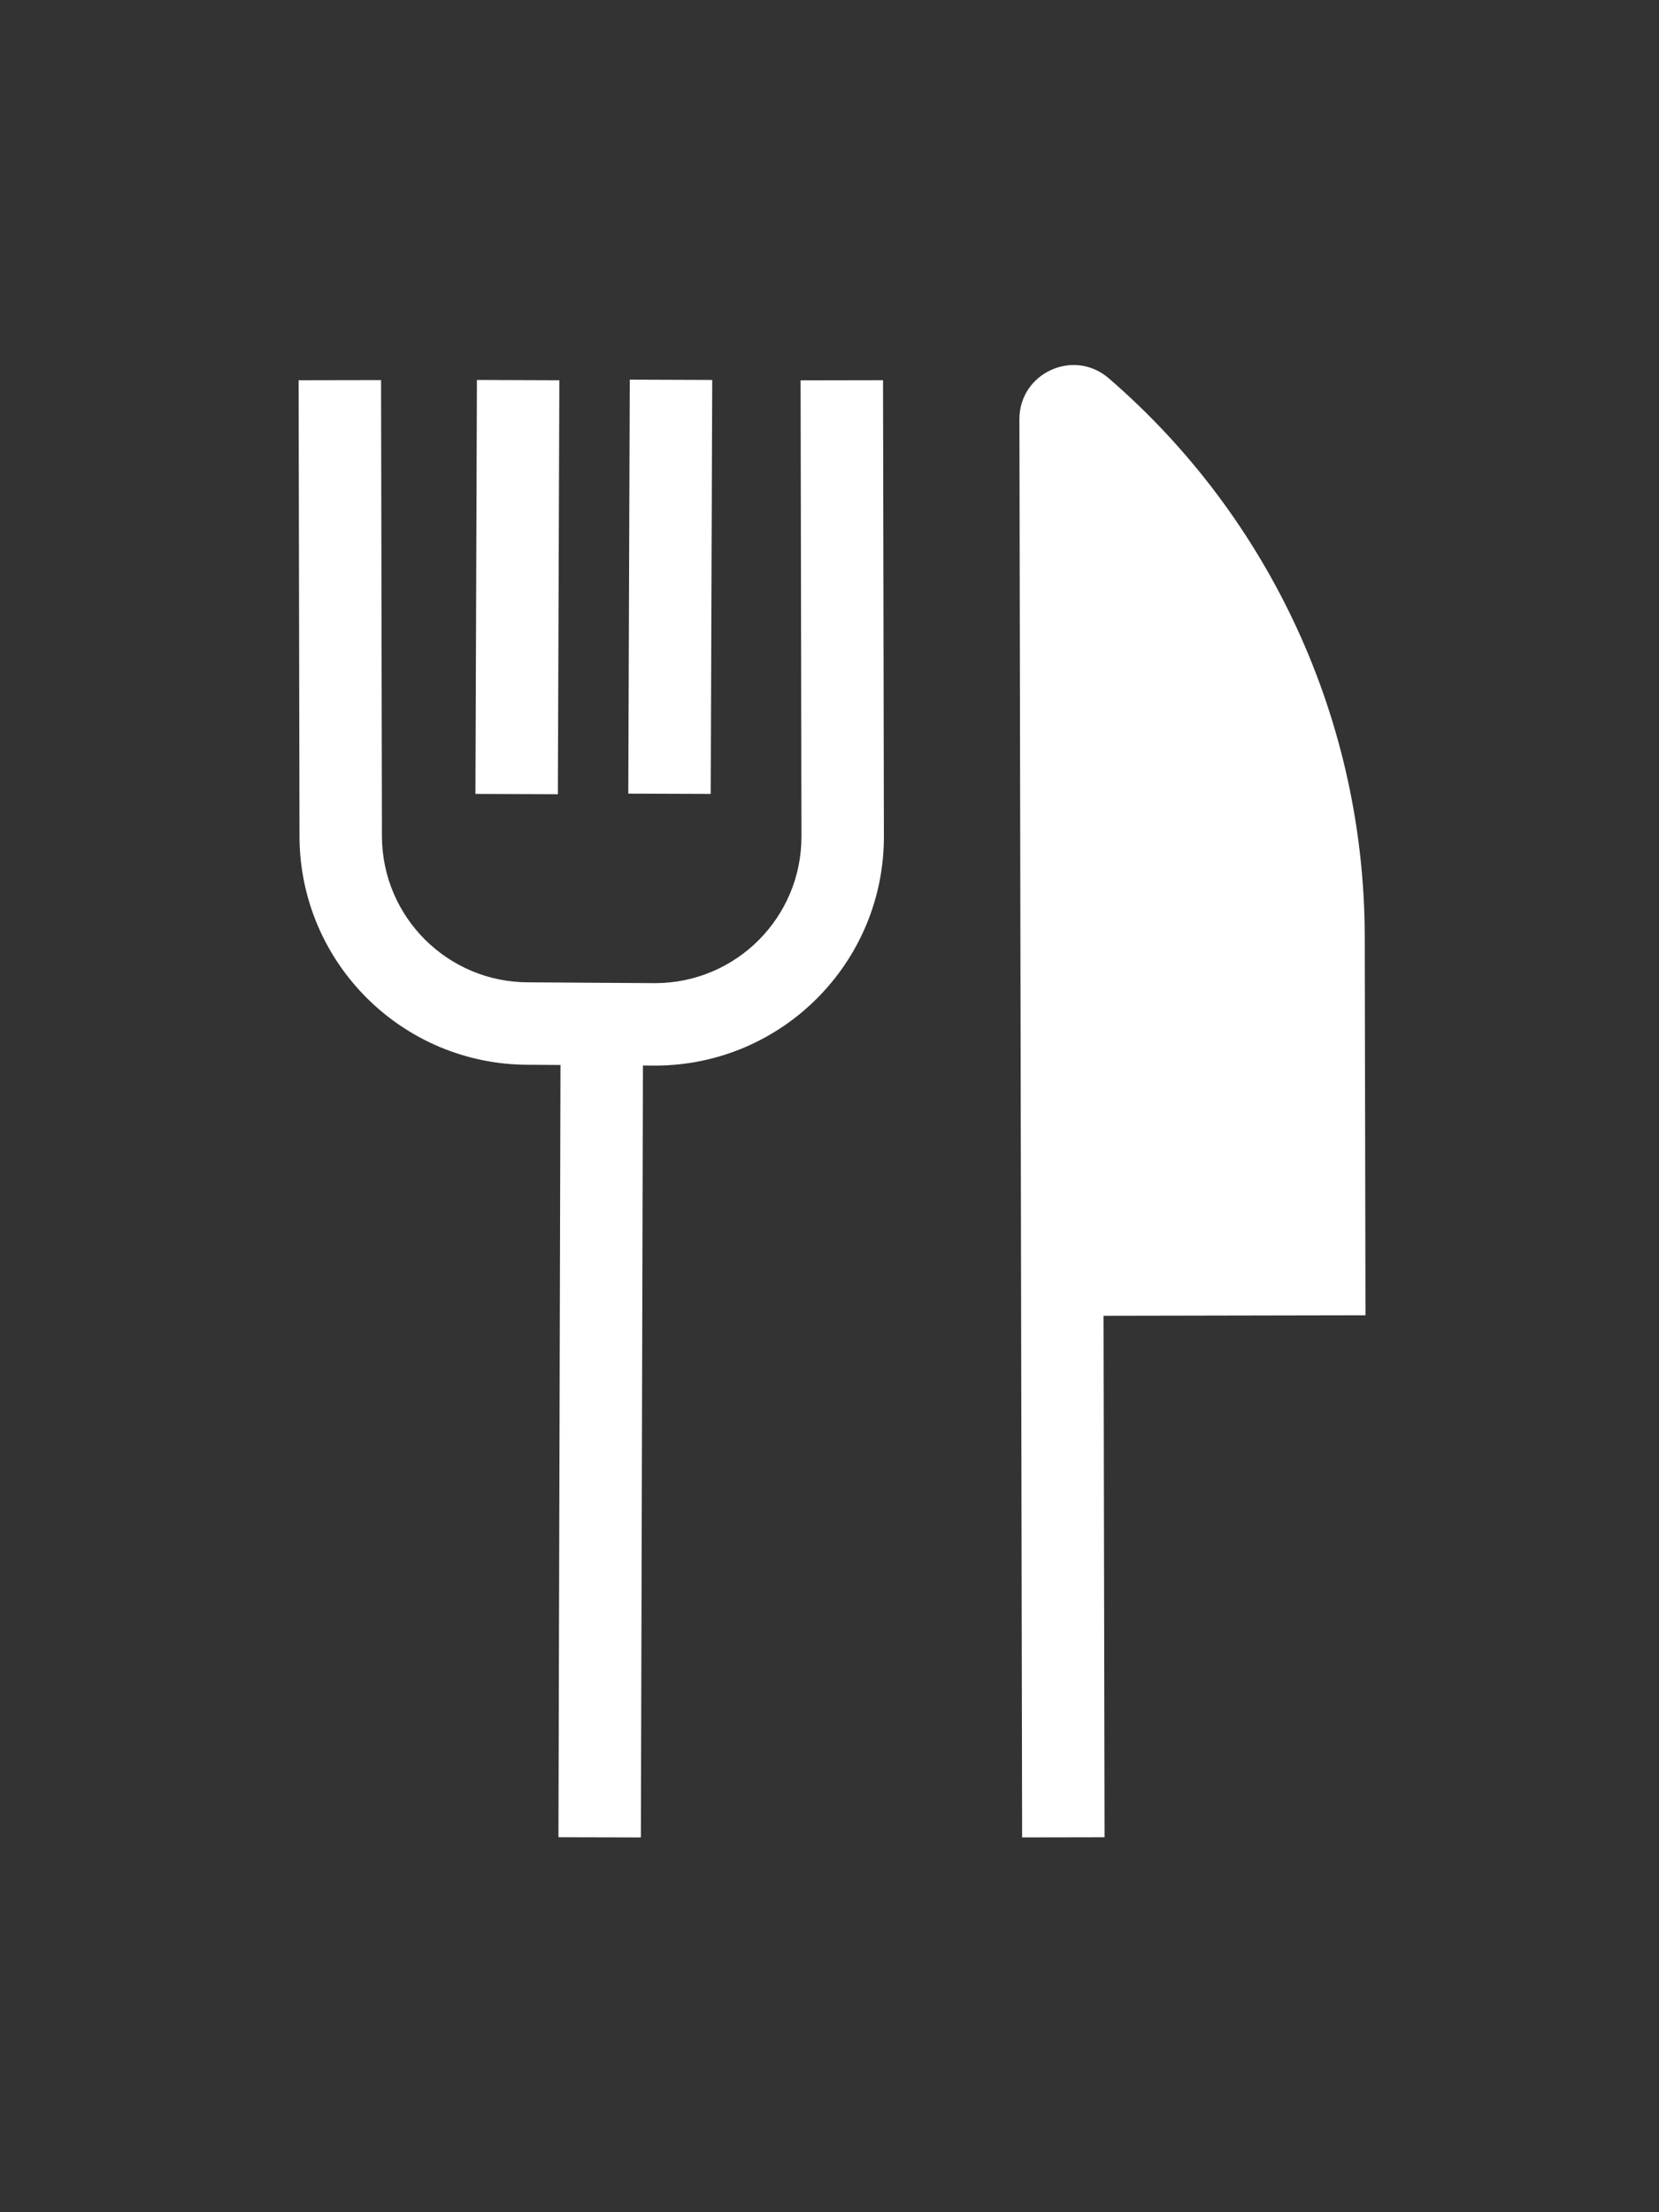 <svg fill="none" viewBox="0 0 150 200" xmlns="http://www.w3.org/2000/svg"><rect x="0" y="0" width="150" height="200" fill="#333333" stroke="none"/><g fill="#fff"><path d="m58.132 96.33 1.116.007h.016c11.428-.023 20.677-9.305 20.654-20.734l-.078-41.231-7.454.014.078 41.231c.015 7.307-5.894 13.243-13.2 13.266l-11.45-.074h-.016c-7.312.015-13.251-5.902-13.265-13.215l-.079-41.232-7.454.014.079 41.231c.022 11.423 9.295 20.669 20.717 20.655l2.881.019-.185 69.816 7.454.019z"/><path d="m42.986 71.776.135-37.425 7.454.027-.135 37.425z"/><path d="m56.942 34.324-.135 37.425 7.454.027.135-37.425z"/><path clip-rule="evenodd" d="m92.416 166.114 7.454-.014-.09-47.144 23.681-.046-.066-34.272c-.036-19.374-8.482-37.779-23.147-50.44-3.171-2.738-8.085-.476-8.077 3.707z" fill-rule="evenodd"/></g></svg>